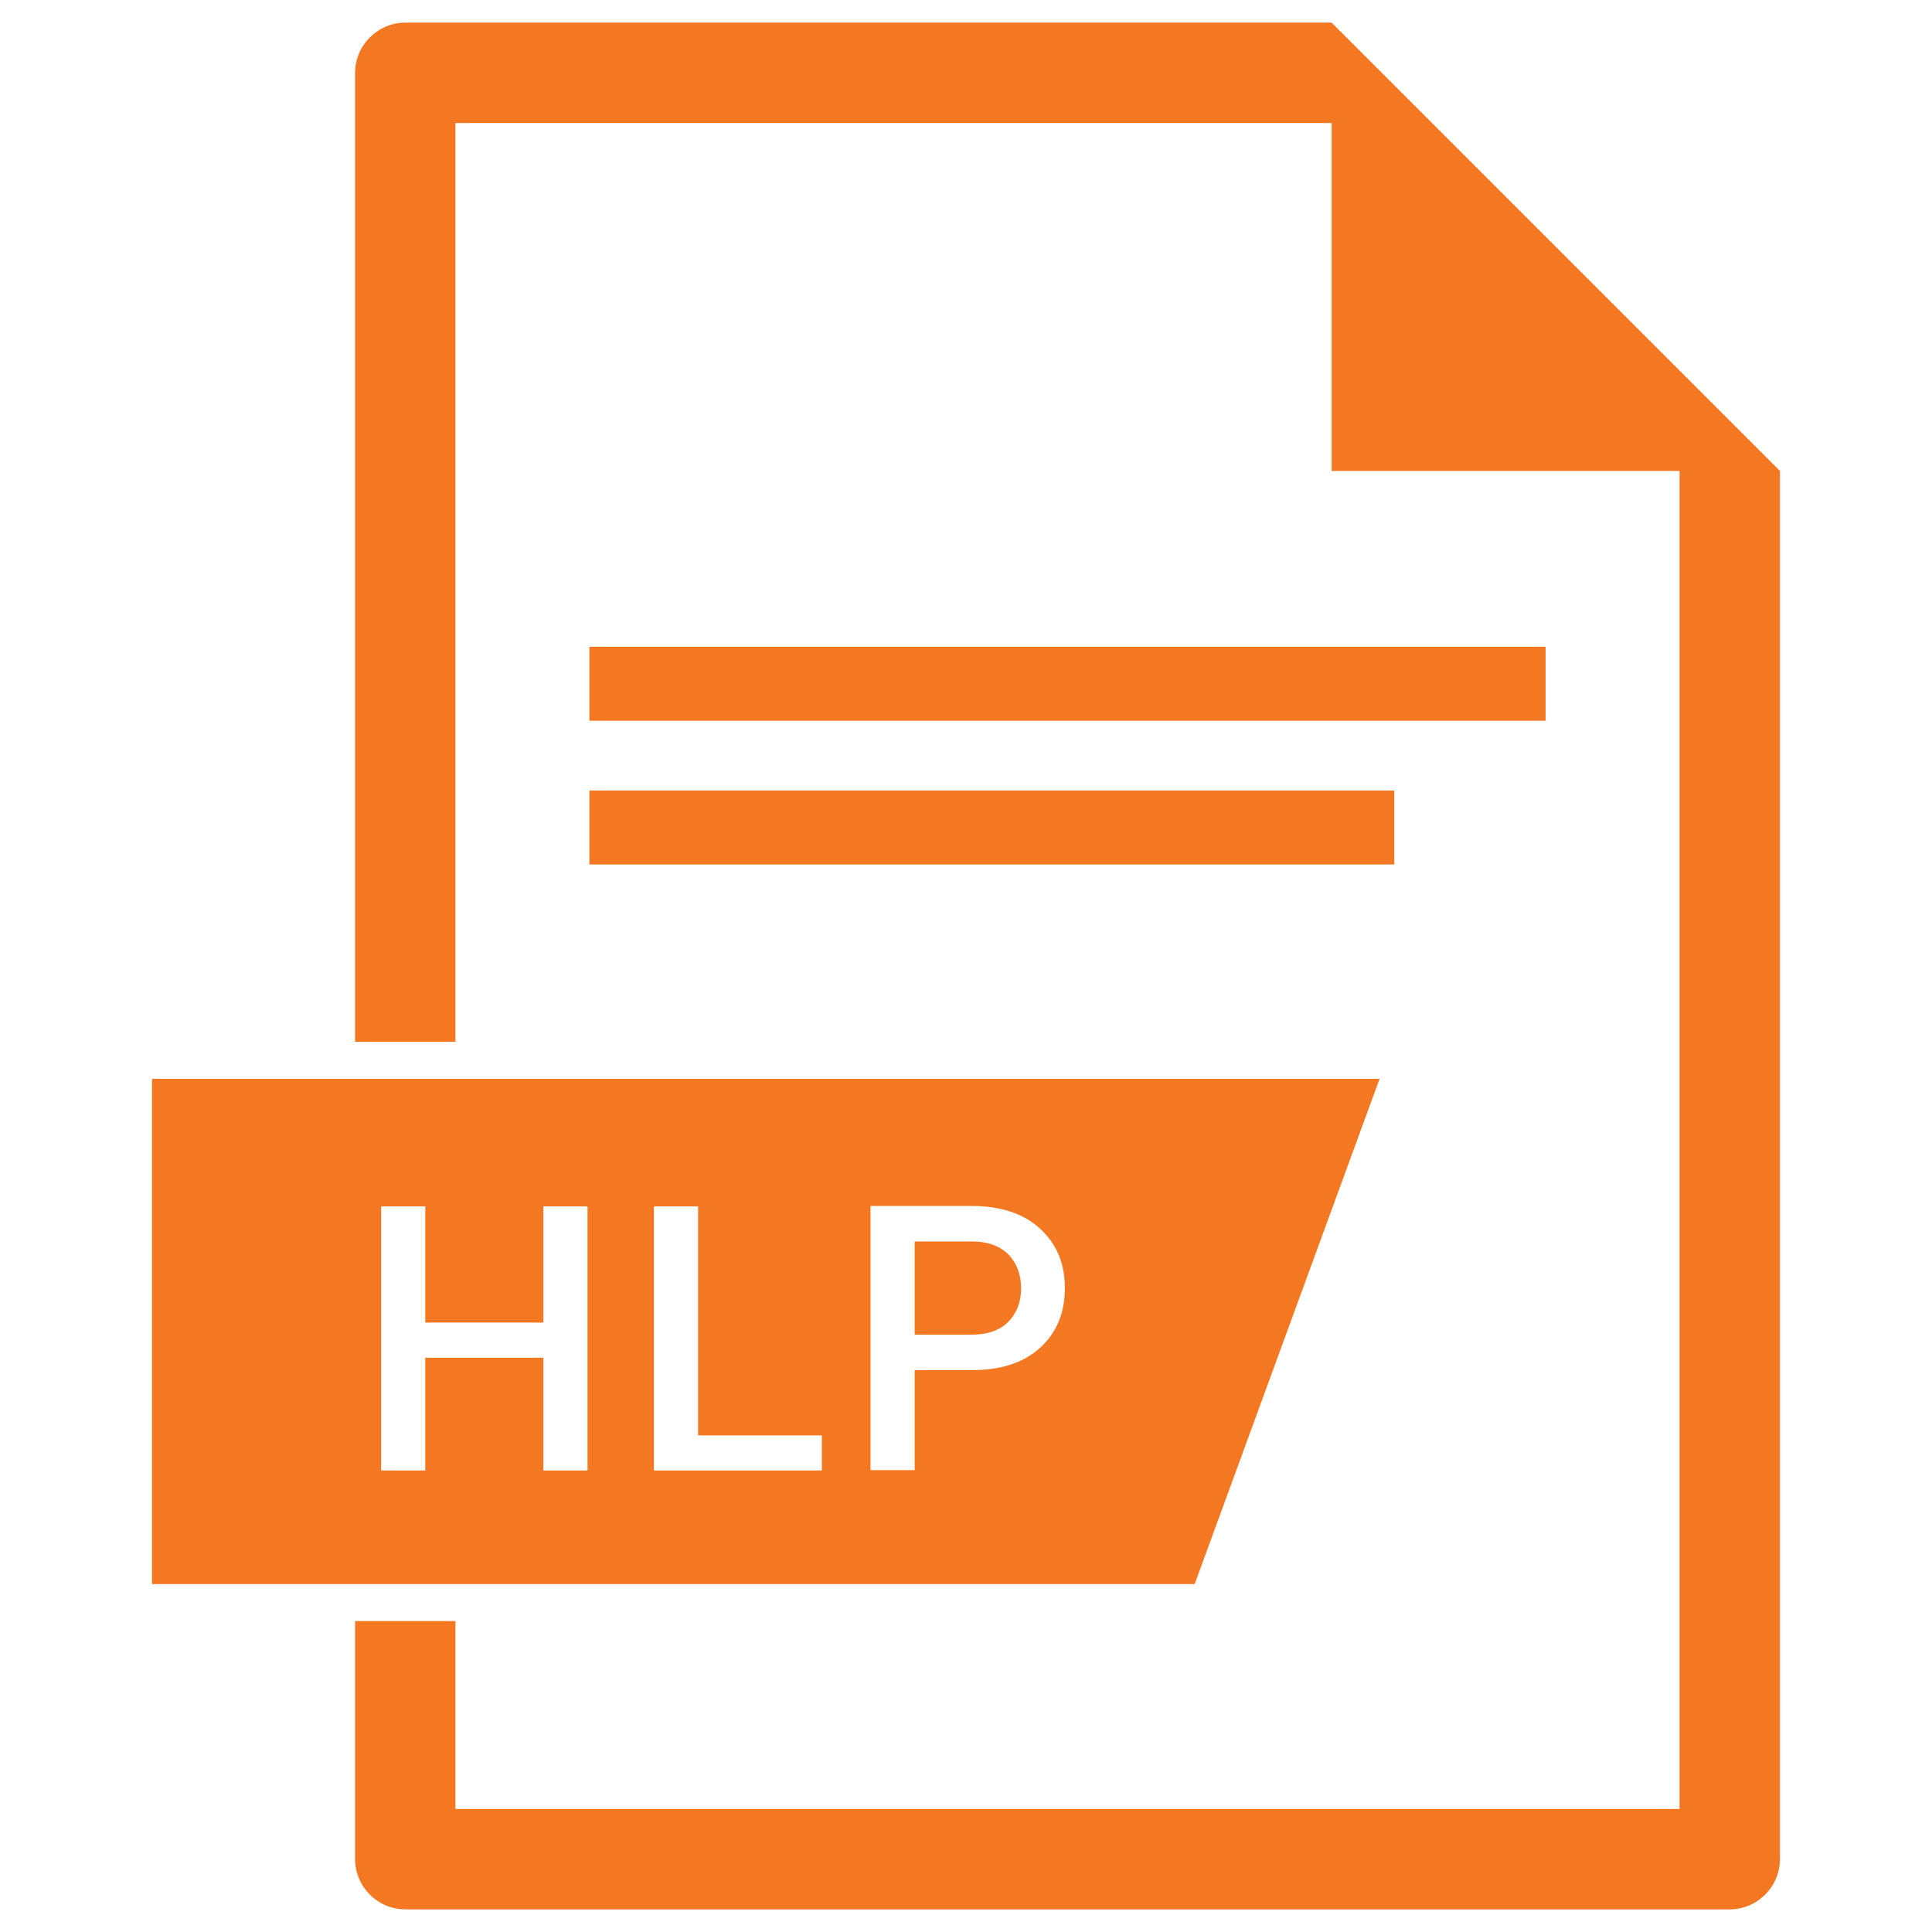 <?xml version="1.0" ?><svg id="Layer_1" style="enable-background:new 0 0 512 512;" version="1.1" viewBox="0 0 512 512" xml:space="preserve" xmlns="http://www.w3.org/2000/svg" xmlns:xlink="http://www.w3.org/1999/xlink"><style type="text/css">
	.st0{fill:#F47822;}
</style><g id="XMLID_797_"><path class="st0" d="M365.6,285.9H40.3v133.9h276.3L365.6,285.9z M155.6,389.7H144v-29.9h-31.3v29.9H101v-70h11.7   v30.8H144v-30.8h11.7V389.7z M217.8,389.7h-44.5v-70H185v60.7h32.8V389.7z M275.6,357.2c-4.4,4-10.4,5.9-18.1,5.9h-15.1v26.5h-11.7   v-70h26.8c7.7,0,13.8,2,18.1,6c4.4,4,6.6,9.2,6.6,15.7C282.2,348,280,353.2,275.6,357.2z" id="XMLID_802_"/><path class="st0" d="M257.5,329h-15.1v24.7h15.1c4.3,0,7.6-1.2,9.8-3.5c2.2-2.3,3.3-5.2,3.3-8.8s-1.1-6.5-3.3-8.9   C265,330.2,261.8,329,257.5,329z" id="XMLID_801_"/><path class="st0" d="M352.9,6L352.9,6L107.4,6c-7.3,0-13.3,6-13.3,13.3v256.8h26.6V32.6h232.2v92.2h92.2v354.6   H120.7v-49.8H94.1v63.1c0,7.3,6,13.3,13.3,13.3h351c7.3,0,13.3-6,13.3-13.3V124.8L352.9,6z" id="XMLID_800_"/><rect class="st0" height="19.6" id="XMLID_799_" width="253.4" x="156.2" y="171.4"/><rect class="st0" height="19.6" id="XMLID_798_" width="213.3" x="156.2" y="209.5"/></g></svg>